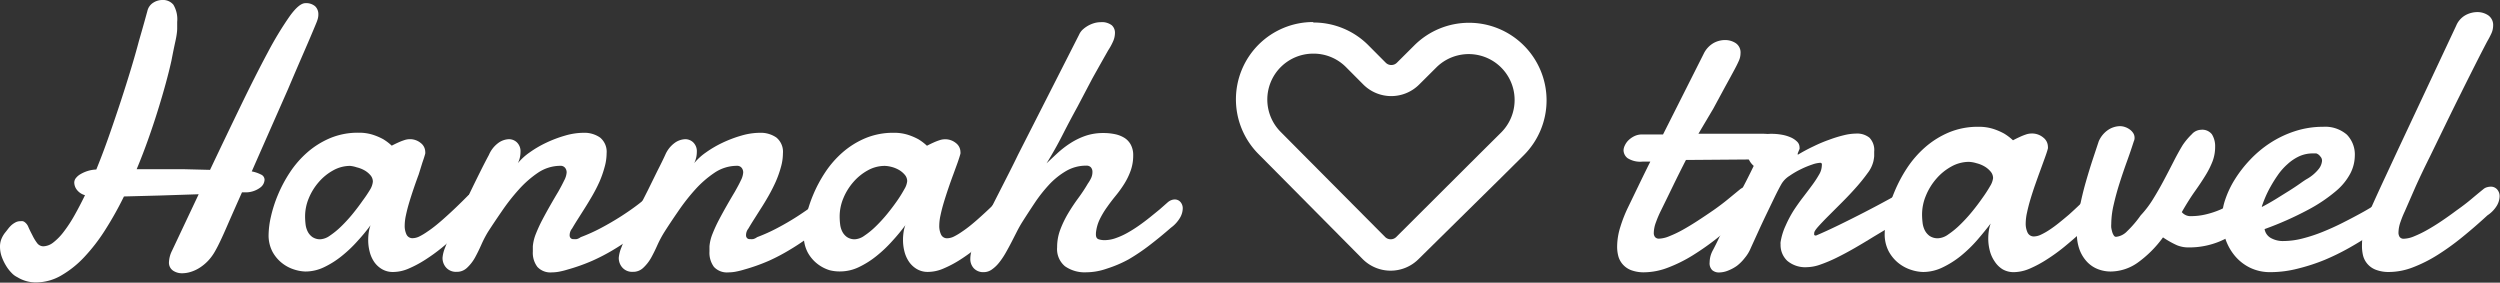 <svg xmlns="http://www.w3.org/2000/svg" viewBox="0 0 316.47 35.78"><rect x="0" y="0" width="316.47" height="35.78" fill="#333333" stroke="none"/><defs><style>.cls-1{fill:#fff;}</style></defs><title>Asset 2</title><g id="Layer_2" data-name="Layer 2"><g id="Logo"><path class="cls-1" d="M213.42,20.25q-.9,1.76-1.71,3.43t-1.51,3.09a12.92,12.92,0,0,0-.57,1.35,4,4,0,0,0-.28,1.35.82.82,0,0,0,.16.54.64.64,0,0,0,.52.2,3.72,3.72,0,0,0,1.29-.31A14,14,0,0,0,213,29.1q.9-.5,1.9-1.15t2-1.34q1-.7,1.84-1.39t1.56-1.28a1.31,1.31,0,0,1,.73-.27.82.82,0,0,1,.68.37A1.53,1.53,0,0,1,222,25a2.74,2.74,0,0,1-.27,1.15,3.25,3.25,0,0,1-1,1.15q-1.59,1.44-3.21,2.73a33.28,33.28,0,0,1-3.22,2.28,18.16,18.16,0,0,1-3.16,1.57,8.59,8.59,0,0,1-3,.59,4.54,4.54,0,0,1-1.63-.26,2.7,2.7,0,0,1-1.06-.71,2.65,2.65,0,0,1-.57-1,4.66,4.66,0,0,1-.17-1.28,8.45,8.45,0,0,1,.42-2.54,17.08,17.08,0,0,1,.93-2.37l1.45-3q.72-1.49,1.4-2.85h-1a3,3,0,0,1-1.88-.44,1.3,1.3,0,0,1-.51-1,1.52,1.52,0,0,1,.16-.6,2.22,2.22,0,0,1,.46-.66,2.85,2.85,0,0,1,.74-.52,2.22,2.22,0,0,1,1-.22h2.64l5.15-10.22a3.13,3.13,0,0,1,1.21-1.33,3,3,0,0,1,1.5-.4,2.44,2.44,0,0,1,1.34.39,1.42,1.42,0,0,1,.61,1.29,2.33,2.33,0,0,1-.21.94q-.21.48-.55,1.11l-.54,1-.67,1.22-.73,1.35-.74,1.37L215,16.93h8a8.74,8.74,0,0,1,1.07.06,2.5,2.5,0,0,1,.84.24,1.37,1.37,0,0,1,.55.5,1.62,1.62,0,0,1,.2.85,1.77,1.77,0,0,1-.08.54,1.16,1.16,0,0,1-.32.49,1.82,1.82,0,0,1-.63.37,4,4,0,0,1-1,.19Z"/><path class="cls-1" d="M222.1,17.47a3.14,3.14,0,0,1,1-.4,4.9,4.9,0,0,1,1.16-.13,7.44,7.44,0,0,1,1.27.11,4.88,4.88,0,0,1,1.13.33,2.66,2.66,0,0,1,.82.54,1,1,0,0,1,.32.73.55.55,0,0,1,0,.2l-.11.27-.11.27a.55.55,0,0,0,0,.2s0,0,0,0h0l0,0a21.8,21.8,0,0,1,2-1.07q1-.49,2-.84a15.84,15.84,0,0,1,1.82-.56,6.76,6.76,0,0,1,1.55-.21,2.49,2.49,0,0,1,1.7.52,2.25,2.25,0,0,1,.6,1.77c0,.18,0,.37,0,.57a5,5,0,0,1-.1.65,4,4,0,0,1-.73,1.49,22.34,22.34,0,0,1-1.43,1.78q-.82.93-1.76,1.87l-1.73,1.73q-.79.79-1.32,1.38c-.35.39-.52.66-.52.81a1,1,0,0,0,0,.27s.09.07.22.07q1.32-.56,2.94-1.35t3.23-1.62q1.61-.83,3.05-1.62t2.44-1.38a3.18,3.18,0,0,1,.45-.21,1.25,1.25,0,0,1,.43-.09,1,1,0,0,1,.73.29,1.06,1.06,0,0,1,.29.78,2.41,2.41,0,0,1-.48,1.28,6,6,0,0,1-1.6,1.5l-1.92,1.21L237.12,30q-1.16.72-2.34,1.4t-2.28,1.22a17.89,17.89,0,0,1-2.06.87,5.3,5.3,0,0,1-1.67.33,3.53,3.53,0,0,1-2.53-.81,2.74,2.74,0,0,1-.84-2.07,1.29,1.29,0,0,1,0-.29,7.84,7.84,0,0,1,.63-2.07,15.41,15.41,0,0,1,1-1.9q.59-.9,1.22-1.72t1.16-1.54a13.38,13.38,0,0,0,.87-1.33,2.33,2.33,0,0,0,.34-1.12.66.66,0,0,0,0-.24.21.21,0,0,0-.22-.12,3.6,3.6,0,0,0-1,.22,11.52,11.52,0,0,0-1.43.59,10.62,10.62,0,0,0-1.44.84,3.08,3.08,0,0,0-1,1q-.39.68-.9,1.73l-1.06,2.2q-.55,1.15-1.06,2.27l-.88,1.93a4.73,4.73,0,0,1-.77,1.27,5.4,5.4,0,0,1-1,1,5.21,5.21,0,0,1-1.15.61,3.09,3.09,0,0,1-1.07.22,1.29,1.29,0,0,1-.89-.29,1.22,1.22,0,0,1-.33-1,3.36,3.36,0,0,1,.08-.67,3.32,3.32,0,0,1,.35-.89q.44-.83.89-1.81l1-2.23,1.35-2.88Q221,23.08,222,21a2.51,2.51,0,0,1-.57-.72,2.2,2.2,0,0,1-.23-1.06"/><path class="cls-1" d="M266.15,26.79q-.44.42-1.17,1.15t-1.67,1.59q-.94.85-2,1.72a23,23,0,0,1-2.17,1.57A14.63,14.63,0,0,1,256.95,34a5.24,5.24,0,0,1-2,.45,2.79,2.79,0,0,1-1.46-.37,3.23,3.23,0,0,1-1-1,4.2,4.2,0,0,1-.6-1.33,6,6,0,0,1-.2-1.52,7,7,0,0,1,.07-1,4.29,4.29,0,0,1,.24-.94q-.76,1-1.72,2.11a16.91,16.91,0,0,1-2.07,2,11.72,11.72,0,0,1-2.32,1.46,5.67,5.67,0,0,1-2.45.57,5.18,5.18,0,0,1-1.48-.26,5,5,0,0,1-1.6-.84,4.84,4.84,0,0,1-1.27-1.51,4.63,4.63,0,0,1-.51-2.27,11.37,11.37,0,0,1,.31-2.39,17.13,17.13,0,0,1,.93-2.89,17.8,17.8,0,0,1,1.59-3,13,13,0,0,1,2.28-2.62,11.14,11.14,0,0,1,3-1.88,9.47,9.47,0,0,1,3.76-.72,6,6,0,0,1,1.88.27,7.87,7.87,0,0,1,1.37.59,6.78,6.78,0,0,1,1.12.85q.41-.22.85-.42a7.3,7.3,0,0,1,.77-.31,2.27,2.27,0,0,1,.7-.13,2.21,2.21,0,0,1,1.51.51,1.48,1.48,0,0,1,.59,1.12,1.14,1.14,0,0,1,0,.27q-.12.46-.38,1.17l-.57,1.57q-.32.87-.65,1.81t-.6,1.84q-.27.9-.44,1.7a6.64,6.64,0,0,0-.17,1.35,2.64,2.64,0,0,0,.24,1.21.86.86,0,0,0,.83.48,2.12,2.12,0,0,0,.87-.23,8.23,8.23,0,0,0,1.09-.62q.59-.39,1.21-.89t1.21-1q1.37-1.22,2.9-2.78a1.22,1.22,0,0,1,.76-.32,1,1,0,0,1,.82.48,1.82,1.82,0,0,1,.33,1.06A1.56,1.56,0,0,1,266.15,26.79Zm-16.91-6.3a4.58,4.58,0,0,0-2.22.59,6.88,6.88,0,0,0-1.9,1.54,7.68,7.68,0,0,0-1.32,2.14,6.18,6.18,0,0,0-.49,2.38,8.91,8.91,0,0,0,.06,1,2.89,2.89,0,0,0,.28,1,2,2,0,0,0,.62.73,1.81,1.81,0,0,0,1.09.29,2.39,2.39,0,0,0,1.26-.48,10.5,10.5,0,0,0,1.49-1.22,19.47,19.47,0,0,0,1.5-1.63q.73-.89,1.32-1.74a16.79,16.79,0,0,0,1-1.54,2.5,2.5,0,0,0,.37-1,1.28,1.28,0,0,0-.32-.84,2.93,2.93,0,0,0-.78-.65,3.88,3.88,0,0,0-1-.4A3.77,3.77,0,0,0,249.24,20.49Z"/><path class="cls-1" d="M284.72,28.35a17.69,17.69,0,0,1-3.66,2.18,10.08,10.08,0,0,1-4.05.79,3.83,3.83,0,0,1-1.42-.27,11.72,11.72,0,0,1-1.78-1,14.21,14.21,0,0,1-3.23,3.22,6,6,0,0,1-3.38,1.1,4.46,4.46,0,0,1-1.63-.3,3.78,3.78,0,0,1-1.37-.92,4.57,4.57,0,0,1-.94-1.51,5.74,5.74,0,0,1-.35-2.1,16.71,16.71,0,0,1,.33-3.16q.33-1.7.79-3.31t.92-3l.72-2.17a3.33,3.33,0,0,1,1.23-1.48,2.79,2.79,0,0,1,1.45-.45,2,2,0,0,1,.65.11,2.21,2.21,0,0,1,.6.31,1.71,1.71,0,0,1,.44.46,1.07,1.07,0,0,1,.17.59,1,1,0,0,1-.1.46q-.37,1.17-.87,2.55t-.94,2.77q-.44,1.39-.74,2.72a11,11,0,0,0-.3,2.43,2.69,2.69,0,0,0,0,.45,5.11,5.11,0,0,0,.12.54,1.54,1.54,0,0,0,.2.44.34.34,0,0,0,.27.18,2.23,2.23,0,0,0,1.42-.71,13.73,13.73,0,0,0,1.71-2,12.66,12.66,0,0,0,1.53-2q.72-1.16,1.37-2.38t1.25-2.4q.6-1.18,1.17-2.12A8.49,8.49,0,0,1,277.45,17a1.62,1.62,0,0,1,1.15-.57A1.55,1.55,0,0,1,280,17a2.81,2.81,0,0,1,.41,1.55,5.18,5.18,0,0,1-.33,1.88,10.92,10.92,0,0,1-.89,1.77q-.56.92-1.33,2t-1.67,2.65a1.43,1.43,0,0,0,1.22.51,8,8,0,0,0,1.82-.22,10.93,10.93,0,0,0,1.87-.62,13.93,13.93,0,0,0,1.84-1,18.85,18.85,0,0,0,1.77-1.26,1.34,1.34,0,0,1,.68-.22.85.85,0,0,1,.72.39,1.68,1.68,0,0,1,.28,1,3.19,3.19,0,0,1-.39,1.43A3.94,3.94,0,0,1,284.72,28.35Z"/><path class="cls-1" d="M294.09,16.05a4.18,4.18,0,0,1,3,1,3.61,3.61,0,0,1,1,2.71,5,5,0,0,1-.54,2.15,7.44,7.44,0,0,1-1.85,2.28,19.7,19.7,0,0,1-3.53,2.37A41.69,41.69,0,0,1,286.67,29a1.59,1.59,0,0,0,.76,1.11,3.11,3.11,0,0,0,1.68.4,9.69,9.69,0,0,0,2.4-.33,19.71,19.71,0,0,0,2.54-.84q1.26-.51,2.45-1.11t2.16-1.13q1-.54,1.61-.93t.87-.49a1,1,0,0,1,.4-.17l.33,0a.84.84,0,0,1,.49.13,1.38,1.38,0,0,1,.33.32,1.09,1.09,0,0,1,.18.39,1.61,1.61,0,0,1,0,.35,3.44,3.44,0,0,1,0,.52,1.56,1.56,0,0,1-.37.7q-.12.12-.82.66t-1.79,1.27q-1.1.73-2.55,1.55a29.83,29.83,0,0,1-3.07,1.5A24.24,24.24,0,0,1,290.89,34a13.9,13.9,0,0,1-3.46.45,5.79,5.79,0,0,1-2.6-.56,5.87,5.87,0,0,1-1.93-1.51,6.72,6.72,0,0,1-1.21-2.2,8.21,8.21,0,0,1-.41-2.61,7.42,7.42,0,0,1,.41-2.31,12.08,12.08,0,0,1,1.2-2.53,15.54,15.54,0,0,1,1.92-2.48,14.05,14.05,0,0,1,2.55-2.14,13.26,13.26,0,0,1,3.11-1.49A11.46,11.46,0,0,1,294.09,16.05Zm-.88,3.37-.22,0h-.22a4.14,4.14,0,0,0-1.73.37,5.85,5.85,0,0,0-1.48,1,7.63,7.63,0,0,0-1.2,1.35q-.53.76-.94,1.5a13.39,13.39,0,0,0-.7,1.43q-.28.68-.43,1.15.85-.44,1.77-1l1.72-1.07q.81-.51,1.4-.93t.84-.56a5.16,5.16,0,0,0,1.51-1.28,1.92,1.92,0,0,0,.41-1,.77.77,0,0,0-.23-.59A1,1,0,0,0,293.21,19.42Z"/><path class="cls-1" d="M304.41,26.77a12.3,12.3,0,0,0-.53,1.31,4.17,4.17,0,0,0-.26,1.33,1,1,0,0,0,.15.59.63.63,0,0,0,.56.22,3.63,3.63,0,0,0,1.28-.31,13.89,13.89,0,0,0,1.66-.81q.89-.5,1.85-1.15T311,26.61q1-.7,1.82-1.39t1.55-1.28a1.15,1.15,0,0,1,.46-.24,1.8,1.8,0,0,1,.46-.07,1.05,1.05,0,0,1,.81.34,1.28,1.28,0,0,1,.32.9,2.47,2.47,0,0,1-.34,1.15,3.88,3.88,0,0,1-1.2,1.24q-1.56,1.44-3.15,2.73a31.64,31.64,0,0,1-3.16,2.28,17.61,17.61,0,0,1-3.12,1.57,8.5,8.5,0,0,1-3,.59,4.53,4.53,0,0,1-1.67-.27,2.62,2.62,0,0,1-1.65-1.83A5.16,5.16,0,0,1,299,31a9,9,0,0,1,.35-2.45,15.17,15.17,0,0,1,.84-2.31q.85-1.9,1.73-3.78L303.53,19l7.39-15.74a2.73,2.73,0,0,1,1.18-1.34,3.21,3.21,0,0,1,1.5-.39,2.44,2.44,0,0,1,1.38.41,1.49,1.49,0,0,1,.62,1.34,2.38,2.38,0,0,1-.21.93,10.64,10.64,0,0,1-.52,1q-.61,1.15-1.45,2.81t-1.81,3.61q-1,2-2,4.06l-2,4.11q-1,2-1.81,3.79Z"/><path class="cls-1" d="M31,24.35h-.37q-1.15,2.58-2,4.53t-1.35,2.82a6.21,6.21,0,0,1-.9,1.27,5.68,5.68,0,0,1-1.07.9,4.57,4.57,0,0,1-1.14.54,3.67,3.67,0,0,1-1.07.18,2,2,0,0,1-1.22-.35,1.21,1.21,0,0,1-.49-1.06,3.54,3.54,0,0,1,.38-1.43l3.38-7.16-4.92.16-4.54.12a43,43,0,0,1-2.37,4.23,22.77,22.77,0,0,1-2.67,3.46,12.61,12.61,0,0,1-2.93,2.33,6.38,6.38,0,0,1-3.17.86,4.43,4.43,0,0,1-2.35-.66,2.41,2.41,0,0,1-.72-.53,4.94,4.94,0,0,1-.72-.93A6.2,6.2,0,0,1,.22,32.5,3.86,3.86,0,0,1,0,31.2a2.54,2.54,0,0,1,.16-.9,3.29,3.29,0,0,1,.47-.83Q.77,29.3,1,29a3.72,3.72,0,0,1,.45-.5A2.7,2.7,0,0,1,2,28.13,1.3,1.3,0,0,1,2.6,28a1.16,1.16,0,0,1,.28,0,.68.68,0,0,1,.26.13,1.41,1.41,0,0,1,.46.63q.22.49.49,1a5.91,5.91,0,0,0,.6,1,1,1,0,0,0,.77.42,2.14,2.14,0,0,0,1.28-.48,7.1,7.1,0,0,0,1.31-1.34,17,17,0,0,0,1.35-2.05q.68-1.2,1.36-2.6A1.94,1.94,0,0,1,9.71,24a1.55,1.55,0,0,1-.31-.9.93.93,0,0,1,.21-.56,2,2,0,0,1,.59-.5,4.36,4.36,0,0,1,.88-.39,4.12,4.12,0,0,1,1.11-.19q.84-2.06,1.62-4.29t1.48-4.36q.7-2.14,1.29-4.09t1-3.51q.45-1.55.73-2.56l.35-1.27A1.67,1.67,0,0,1,19.42.33,2.12,2.12,0,0,1,20.55,0a1.69,1.69,0,0,1,1.4.6,3.59,3.59,0,0,1,.48,2.17v.39c0,.13,0,.28,0,.43q0,.61-.23,1.65t-.49,2.4q-.3,1.36-.75,3t-1,3.4q-.55,1.77-1.22,3.65t-1.44,3.73h3.55l2.48,0,3.17.08h.09q2.06-4.34,3.92-8.18t3.4-6.71a43.07,43.07,0,0,1,2.75-4.54q1.2-1.67,2-1.67a1.74,1.74,0,0,1,1.23.39,1.37,1.37,0,0,1,.41,1,2.14,2.14,0,0,1-.08.62,5.86,5.86,0,0,1-.22.6q-.61,1.48-1.55,3.64t-2,4.66l-2.29,5.19-2.29,5.2a4.2,4.2,0,0,1,1.16.39.73.73,0,0,1,.46.65,1.29,1.29,0,0,1-.54,1A3.08,3.08,0,0,1,31,24.35Z"/><path class="cls-1" d="M60.58,27.1l-1.13,1.1q-.7.7-1.61,1.52t-1.92,1.65a22.05,22.05,0,0,1-2.09,1.51A14.08,14.08,0,0,1,51.73,34a5,5,0,0,1-1.95.43,2.69,2.69,0,0,1-1.41-.35,3.11,3.11,0,0,1-1-.92,4,4,0,0,1-.57-1.28,5.74,5.74,0,0,1-.19-1.47,6.72,6.72,0,0,1,.07-1,4.11,4.11,0,0,1,.23-.9q-.73,1-1.65,2a16.33,16.33,0,0,1-2,1.9,11.29,11.29,0,0,1-2.23,1.41,5.45,5.45,0,0,1-2.36.55,5,5,0,0,1-1.42-.25,4.77,4.77,0,0,1-1.54-.81,4.65,4.65,0,0,1-1.22-1.45A4.45,4.45,0,0,1,34,29.75a11,11,0,0,1,.29-2.3,16.5,16.5,0,0,1,.89-2.78,17.08,17.08,0,0,1,1.52-2.85,12.49,12.49,0,0,1,2.19-2.52,10.7,10.7,0,0,1,2.89-1.81,9.1,9.1,0,0,1,3.61-.69,5.72,5.72,0,0,1,1.81.26,7.55,7.55,0,0,1,1.31.56,6.58,6.58,0,0,1,1.08.82q.4-.21.82-.4a7,7,0,0,1,.74-.29,2.18,2.18,0,0,1,.67-.13,2.13,2.13,0,0,1,1.45.49,1.43,1.43,0,0,1,.56,1.08,1.14,1.14,0,0,1,0,.26q-.12.45-.36,1.13L53,22.09q-.31.83-.62,1.74t-.57,1.77q-.26.87-.42,1.63a6.35,6.35,0,0,0-.16,1.3,2.54,2.54,0,0,0,.23,1.16.82.82,0,0,0,.8.46,2,2,0,0,0,.83-.22,7.88,7.88,0,0,0,1-.6q.56-.37,1.16-.86t1.16-1q1.31-1.17,2.79-2.67a1.17,1.17,0,0,1,.73-.31.93.93,0,0,1,.79.46A1.75,1.75,0,0,1,61,26,1.5,1.5,0,0,1,60.58,27.1ZM44.32,21a4.4,4.4,0,0,0-2.13.56,6.61,6.61,0,0,0-1.83,1.48,7.37,7.37,0,0,0-1.27,2.05,6,6,0,0,0-.47,2.29,8.44,8.44,0,0,0,.06,1,2.76,2.76,0,0,0,.27.93,1.92,1.92,0,0,0,.6.7,1.74,1.74,0,0,0,1,.28,2.3,2.3,0,0,0,1.21-.46,10.07,10.07,0,0,0,1.43-1.17,18.82,18.82,0,0,0,1.44-1.57q.7-.86,1.27-1.68A16.28,16.28,0,0,0,46.85,24a2.41,2.41,0,0,0,.35-1,1.23,1.23,0,0,0-.3-.81,2.82,2.82,0,0,0-.75-.62,3.75,3.75,0,0,0-1-.39A3.62,3.62,0,0,0,44.32,21Z"/><path class="cls-1" d="M61.89,19.61a3.66,3.66,0,0,1,1.17-1.5,2.41,2.41,0,0,1,1.38-.49,1.45,1.45,0,0,1,1,.41,1.56,1.56,0,0,1,.45,1.21,3.36,3.36,0,0,1-.07.66,3.3,3.3,0,0,1-.26.75,7.27,7.27,0,0,1,1.48-1.35,13.66,13.66,0,0,1,2.12-1.24,15.57,15.57,0,0,1,2.39-.9,8.51,8.51,0,0,1,2.33-.35,3.47,3.47,0,0,1,2.08.6,2.33,2.33,0,0,1,.83,2,6.48,6.48,0,0,1-.26,1.76A13.37,13.37,0,0,1,75.89,23q-.41.91-.92,1.79t-1,1.65l-.9,1.42q-.41.65-.65,1.07a1.34,1.34,0,0,0-.31.87.5.5,0,0,0,.12.33.46.46,0,0,0,.38.14,2.32,2.32,0,0,0,.38,0,1.37,1.37,0,0,0,.52-.25,21.39,21.39,0,0,0,2.59-1.17q1.32-.7,2.55-1.49t2.24-1.57q1-.79,1.7-1.42a1.24,1.24,0,0,1,.38-.23,1,1,0,0,1,.35-.07.73.73,0,0,1,.62.31,1.28,1.28,0,0,1,.22.77,3.61,3.61,0,0,1-.46,1.62,5.12,5.12,0,0,1-1.44,1.67l-2.45,1.76q-1.11.8-2.28,1.49A24.64,24.64,0,0,1,75,33a23.43,23.43,0,0,1-3.11,1.11,10.17,10.17,0,0,1-1.11.28,5.1,5.1,0,0,1-.93.09,2.23,2.23,0,0,1-1.82-.69,2.94,2.94,0,0,1-.58-1.94q0-.16,0-.32t0-.34a5.37,5.37,0,0,1,.39-1.6,17.72,17.72,0,0,1,.82-1.78q.48-.91,1-1.82t1-1.71q.46-.81.76-1.44a2.54,2.54,0,0,0,.31-1,.92.92,0,0,0-.2-.6.72.72,0,0,0-.6-.25,5.09,5.09,0,0,0-2.85.89A13.19,13.19,0,0,0,65.67,24a25.34,25.34,0,0,0-2.16,2.76q-1,1.45-1.74,2.6A14.35,14.35,0,0,0,60.92,31q-.39.88-.81,1.64a5.25,5.25,0,0,1-1,1.27,1.84,1.84,0,0,1-1.33.5,1.66,1.66,0,0,1-1.29-.52,1.81,1.81,0,0,1-.47-1.27,4.33,4.33,0,0,1,.33-1.29q.33-.89.84-2.06t1.16-2.52l1.29-2.67q.64-1.32,1.23-2.5T61.89,19.61Z"/><path class="cls-1" d="M84.21,19.61a3.66,3.66,0,0,1,1.17-1.5,2.42,2.42,0,0,1,1.38-.49,1.45,1.45,0,0,1,1,.41,1.56,1.56,0,0,1,.45,1.21,3.36,3.36,0,0,1-.07.66,3.3,3.3,0,0,1-.26.75,7.27,7.27,0,0,1,1.48-1.35,13.75,13.75,0,0,1,2.12-1.24,15.58,15.58,0,0,1,2.39-.9,8.5,8.5,0,0,1,2.33-.35,3.47,3.47,0,0,1,2.08.6,2.33,2.33,0,0,1,.83,2,6.49,6.49,0,0,1-.26,1.76A13.3,13.3,0,0,1,98.2,23q-.41.91-.91,1.79t-1,1.65l-.9,1.42q-.41.65-.65,1.07a1.34,1.34,0,0,0-.3.87.5.5,0,0,0,.12.33.46.46,0,0,0,.38.14,2.35,2.35,0,0,0,.38,0,1.37,1.37,0,0,0,.52-.25,21.38,21.38,0,0,0,2.59-1.17q1.33-.7,2.55-1.49t2.24-1.57q1-.79,1.7-1.42a1.24,1.24,0,0,1,.38-.23,1,1,0,0,1,.35-.07.73.73,0,0,1,.62.31,1.28,1.28,0,0,1,.22.77,3.61,3.61,0,0,1-.46,1.62,5.12,5.12,0,0,1-1.44,1.67l-2.45,1.76q-1.11.8-2.28,1.49A24.62,24.62,0,0,1,97.36,33a23.55,23.55,0,0,1-3.11,1.11,10.15,10.15,0,0,1-1.12.28,5.09,5.09,0,0,1-.93.09,2.23,2.23,0,0,1-1.82-.69,3,3,0,0,1-.57-1.94c0-.11,0-.21,0-.32s0-.21,0-.34a5.37,5.37,0,0,1,.39-1.6,17.81,17.81,0,0,1,.82-1.78q.48-.91,1-1.82t1-1.71c.3-.54.56-1,.76-1.44a2.54,2.54,0,0,0,.3-1,.92.92,0,0,0-.2-.6.72.72,0,0,0-.6-.25,5.08,5.08,0,0,0-2.85.89A13.14,13.14,0,0,0,88,24a25.42,25.42,0,0,0-2.16,2.76q-1,1.45-1.73,2.6A14.05,14.05,0,0,0,83.23,31q-.39.88-.81,1.64a5.3,5.3,0,0,1-1,1.27,1.84,1.84,0,0,1-1.33.5,1.65,1.65,0,0,1-1.29-.52,1.81,1.81,0,0,1-.47-1.27,4.33,4.33,0,0,1,.33-1.29q.33-.89.84-2.06t1.16-2.52L82,24.11l1.23-2.5Q83.83,20.44,84.21,19.61Z"/><path class="cls-1" d="M128.29,27.1q-.42.4-1.13,1.1t-1.61,1.52q-.9.82-1.92,1.65a22.18,22.18,0,0,1-2.09,1.51,14.08,14.08,0,0,1-2.1,1.11,5,5,0,0,1-1.95.43,2.69,2.69,0,0,1-1.41-.35,3.11,3.11,0,0,1-1-.92,4.06,4.06,0,0,1-.58-1.28,5.76,5.76,0,0,1-.19-1.47,6.72,6.72,0,0,1,.07-1,4.13,4.13,0,0,1,.23-.9q-.73,1-1.65,2a16.3,16.3,0,0,1-2,1.9,11.28,11.28,0,0,1-2.23,1.41,5.45,5.45,0,0,1-2.36.55A5,5,0,0,1,105,34.2a4.78,4.78,0,0,1-1.54-.81,4.66,4.66,0,0,1-1.22-1.45,4.46,4.46,0,0,1-.49-2.18,10.93,10.93,0,0,1,.29-2.3,16.45,16.45,0,0,1,.89-2.78,17.11,17.11,0,0,1,1.52-2.85,12.51,12.51,0,0,1,2.19-2.52,10.72,10.72,0,0,1,2.89-1.81,9.1,9.1,0,0,1,3.61-.69,5.73,5.73,0,0,1,1.81.26,7.59,7.59,0,0,1,1.31.56,6.56,6.56,0,0,1,1.08.82q.4-.21.82-.4a7,7,0,0,1,.74-.29,2.18,2.18,0,0,1,.67-.13,2.13,2.13,0,0,1,1.45.49,1.43,1.43,0,0,1,.56,1.08,1.11,1.11,0,0,1,0,.26c-.08.3-.2.67-.36,1.13l-.55,1.51q-.31.83-.62,1.74t-.57,1.77q-.26.87-.42,1.63a6.35,6.35,0,0,0-.16,1.3,2.54,2.54,0,0,0,.23,1.16.82.82,0,0,0,.8.46,2,2,0,0,0,.83-.22,7.85,7.85,0,0,0,1-.6q.56-.37,1.16-.86t1.16-1q1.31-1.17,2.79-2.67a1.17,1.17,0,0,1,.73-.31.93.93,0,0,1,.79.46,1.75,1.75,0,0,1,.32,1A1.5,1.5,0,0,1,128.29,27.1ZM112,21a4.41,4.41,0,0,0-2.14.56,6.63,6.63,0,0,0-1.83,1.48,7.39,7.39,0,0,0-1.27,2.05,6,6,0,0,0-.47,2.29,8.23,8.23,0,0,0,.06,1,2.74,2.74,0,0,0,.27.93,1.92,1.92,0,0,0,.6.7,1.74,1.74,0,0,0,1,.28,2.29,2.29,0,0,0,1.21-.46,10,10,0,0,0,1.43-1.17,18.82,18.82,0,0,0,1.44-1.57q.7-.86,1.27-1.68a16,16,0,0,0,.92-1.48,2.4,2.4,0,0,0,.35-1,1.23,1.23,0,0,0-.31-.81,2.8,2.8,0,0,0-.75-.62,3.75,3.75,0,0,0-1-.39A3.63,3.63,0,0,0,112,21Z"/><path class="cls-1" d="M123.6,30.15q.56-1.2,1.29-2.66t1.47-2.91l1.4-2.75q.66-1.3,1.1-2.22L136.6,4.39A2,2,0,0,1,137,3.8a3.7,3.7,0,0,1,1.47-.86,2.88,2.88,0,0,1,.84-.13,2.05,2.05,0,0,1,1.43.39,1.27,1.27,0,0,1,.4,1,2.67,2.67,0,0,1-.26,1.09,7.44,7.44,0,0,1-.59,1.07q-1,1.76-2,3.55l-1.9,3.61q-1,1.82-1.91,3.61t-2,3.55q.66-.63,1.4-1.31a12.06,12.06,0,0,1,1.61-1.24,8.91,8.91,0,0,1,1.9-.93,6.89,6.89,0,0,1,2.3-.36,7.06,7.06,0,0,1,1.43.14,3.69,3.69,0,0,1,1.2.46,2.31,2.31,0,0,1,.82.87,2.75,2.75,0,0,1,.31,1.35,5.69,5.69,0,0,1-.32,1.94,8.58,8.58,0,0,1-.81,1.67,14.5,14.5,0,0,1-1.08,1.5q-.59.72-1.11,1.46a10.62,10.62,0,0,0-.92,1.54,5.11,5.11,0,0,0-.48,1.74.39.39,0,0,1,0,.09.39.39,0,0,0,0,.09c0,.31.11.51.32.59a2.35,2.35,0,0,0,.81.12,4.26,4.26,0,0,0,1.36-.25,9,9,0,0,0,1.47-.66,17,17,0,0,0,1.48-.93q.74-.52,1.41-1.06t1.23-1l1-.88a1.51,1.51,0,0,1,.45-.28,1.2,1.2,0,0,1,.45-.09.94.94,0,0,1,.72.32,1.21,1.21,0,0,1,.29.86,2.44,2.44,0,0,1-.34,1.13,4.19,4.19,0,0,1-1.16,1.27q-1.29,1.13-2.63,2.16a25.6,25.6,0,0,1-2.7,1.83A15.3,15.3,0,0,1,140.13,34a8,8,0,0,1-2.64.47,4.33,4.33,0,0,1-2.67-.76,2.82,2.82,0,0,1-1-2.41,6.24,6.24,0,0,1,.41-2.26,13.19,13.19,0,0,1,1-2.06q.6-1,1.28-1.92a20.05,20.05,0,0,0,1.2-1.82,4.5,4.5,0,0,0,.43-.74,1.79,1.79,0,0,0,.15-.74.86.86,0,0,0-.19-.57.73.73,0,0,0-.59-.22,5,5,0,0,0-2.56.68,9.41,9.41,0,0,0-2.16,1.74A18.64,18.64,0,0,0,131,25.66q-.84,1.26-1.57,2.41-.33.52-.67,1.18l-.7,1.37q-.36.7-.76,1.4a9.66,9.66,0,0,1-.83,1.23,4.31,4.31,0,0,1-.92.87,1.75,1.75,0,0,1-1,.33,1.64,1.64,0,0,1-1.27-.48,1.71,1.71,0,0,1-.45-1.21,3.81,3.81,0,0,1,.19-1.14A11.07,11.07,0,0,1,123.6,30.15Z"/><path class="cls-1" d="M166.27,6.79a5.77,5.77,0,0,1,4.13,1.72l2.18,2.19a5,5,0,0,0,7.07,0l2.19-2.18A5.81,5.81,0,0,1,190,16.8l-2.9,2.88L176.75,30a1,1,0,0,1-1.41,0L165,19.6l-2.88-2.9a5.81,5.81,0,0,1,4.13-9.91m0-4a9.78,9.78,0,0,0-6.92,2.85h0a9.81,9.81,0,0,0,0,13.88l2.88,2.9L172.5,32.8a5,5,0,0,0,7.07,0L190,22.52l2.9-2.88a9.81,9.81,0,0,0,0-13.88h0a9.81,9.81,0,0,0-13.88,0l-2.19,2.18a1,1,0,0,1-1.41,0l-2.18-2.19a9.78,9.78,0,0,0-7-2.9Z"/></g></g></svg>